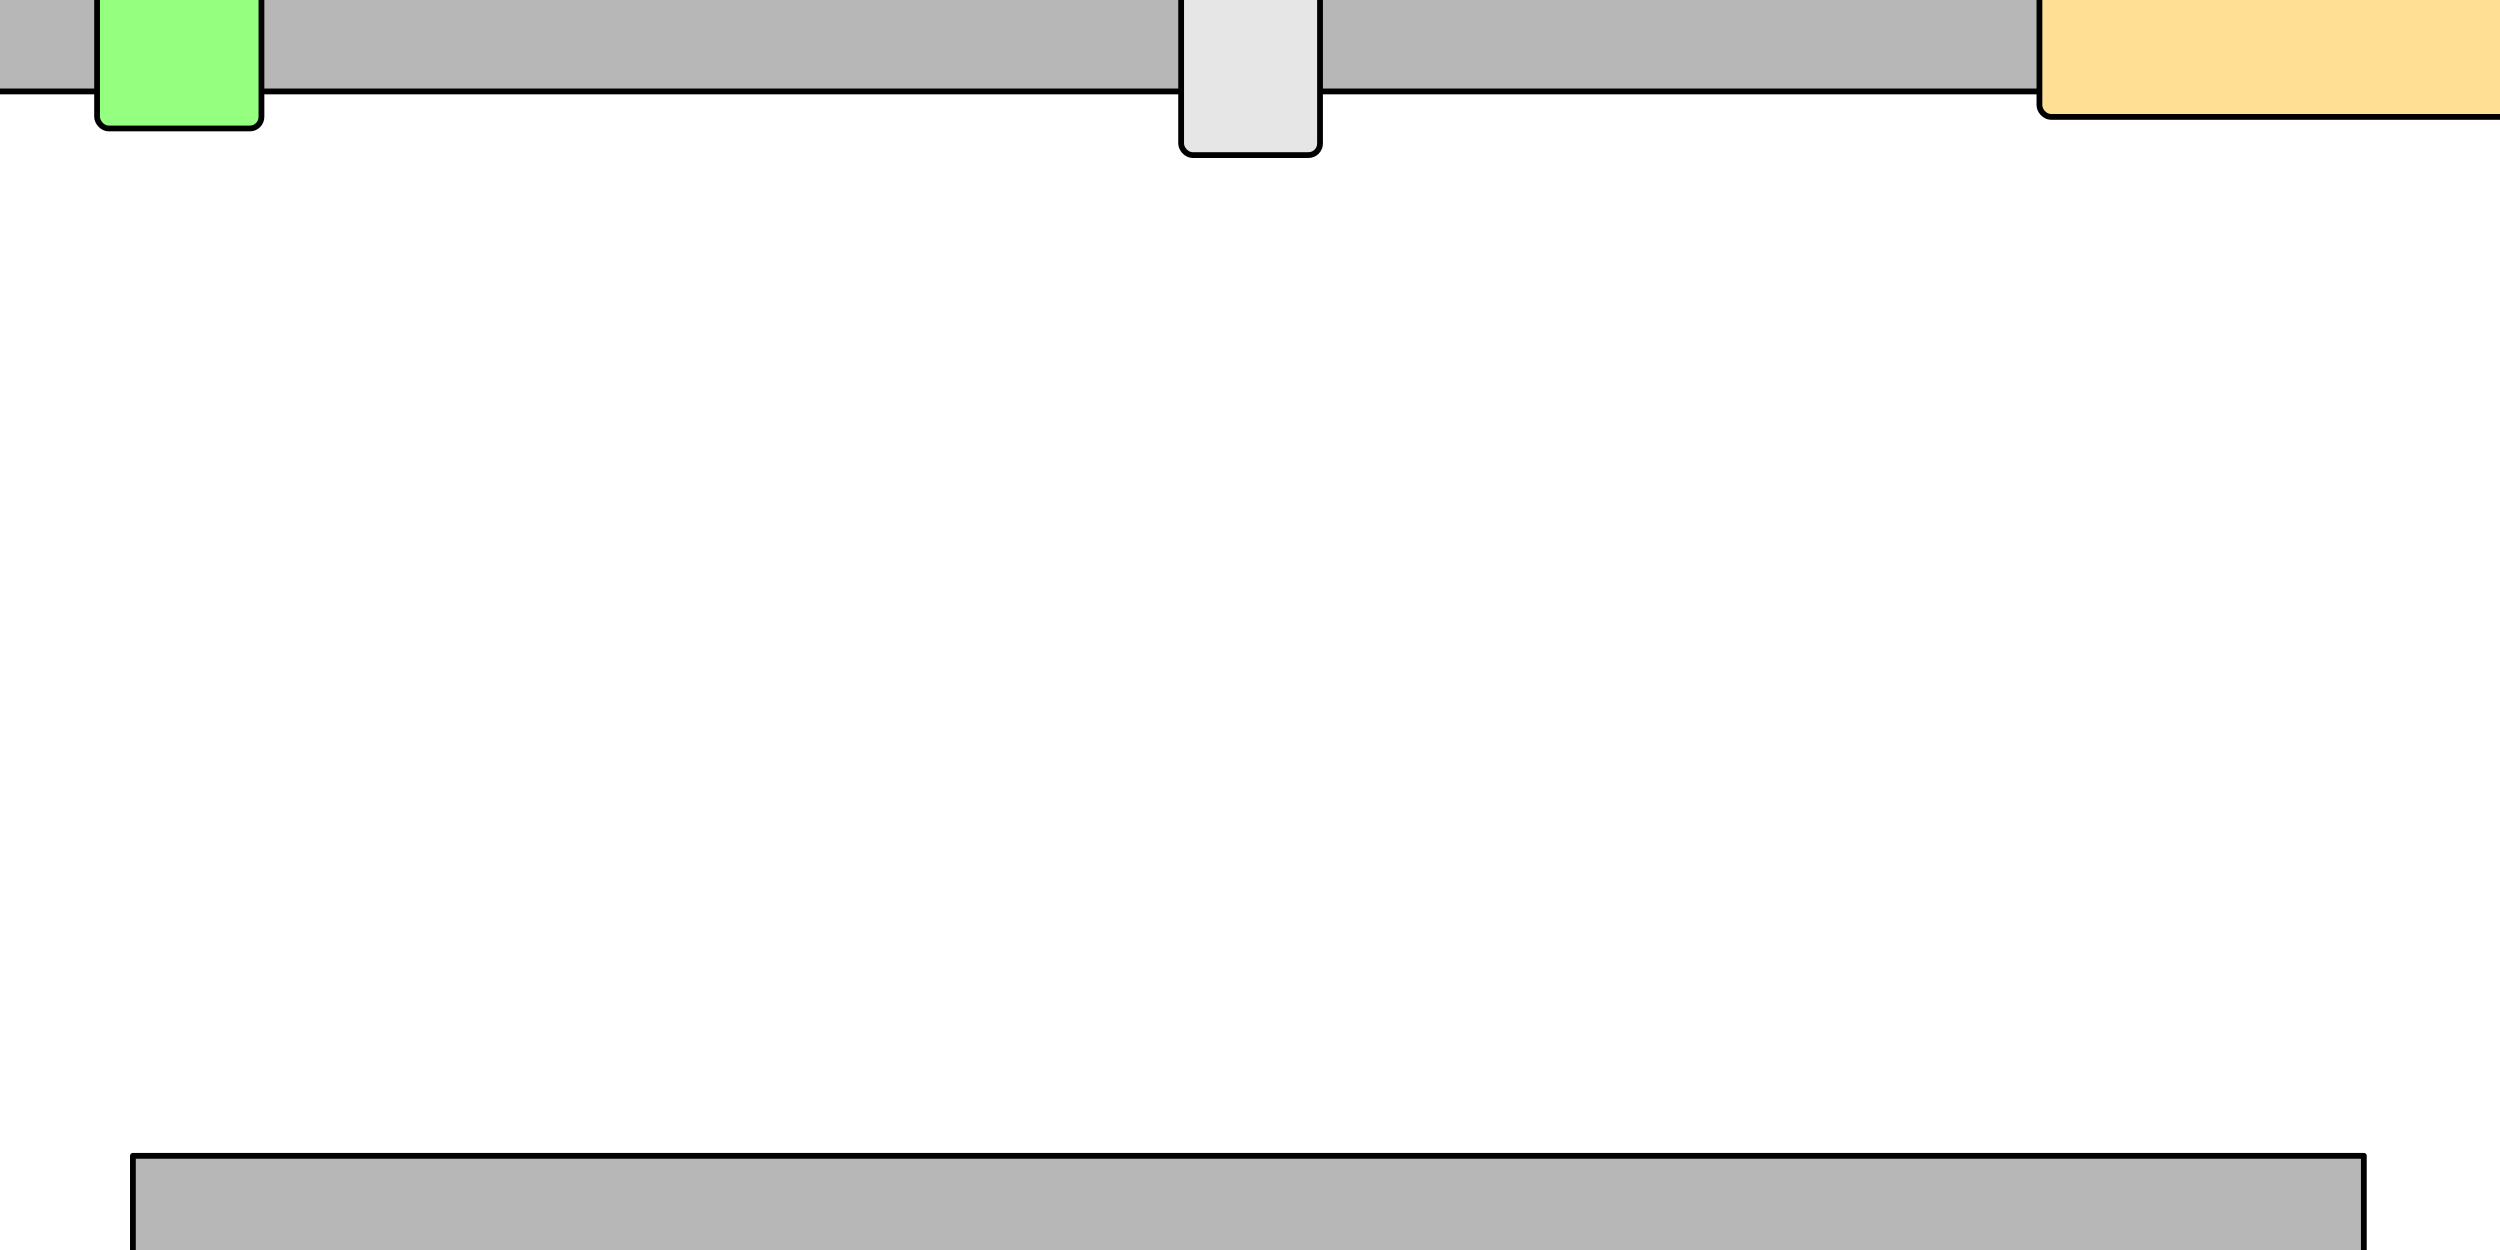 <svg id="gameui-all" xmlns="http://www.w3.org/2000/svg" xmlns:xlink="http://www.w3.org/1999/xlink" width="2160" height="1080" viewBox="0 0 2160 1080">
  <defs>
    <clipPath id="clip-path">
      <rect width="2160" height="1080" style="fill: none"/>
    </clipPath>
  </defs>
  <title>gameui6</title>
  <g id="gameui-clip-group">
    <g style="clip-path: url(#clip-path)">
      <g>
        <g id="gameui-top">
          <rect id="gameui-top-shelf" x="-37.1" y="-22" width="2235.05" height="101" style="fill: #b7b7b7;stroke: #000;stroke-linecap: round;stroke-linejoin: round;stroke-width: 5px"/>
          <g id="gameui-rank">
            <rect x="83.89" y="-22" width="142" height="133" rx="10" style="fill: #95ff7f"/>
            <rect x="83.89" y="-22" width="142" height="133" rx="10" style="fill: none;stroke: #000;stroke-linecap: round;stroke-linejoin: round;stroke-width: 5px"/>
          </g>
          <g id="gameui-code">
            <rect x="1762.08" y="-22" width="442" height="123" rx="10" style="fill: #ffdf94"/>
            <rect x="1762.08" y="-22" width="442" height="123" rx="10" style="fill: none;stroke: #000;stroke-linecap: round;stroke-linejoin: round;stroke-width: 5px"/>
          </g>
          <g id="gameui-timer">
            <rect x="1020.5" y="-22" width="120" height="156" rx="10" style="fill: #e6e6e6"/>
            <rect x="1020.5" y="-22" width="120" height="156" rx="10" style="fill: none;stroke: #000;stroke-linecap: round;stroke-linejoin: round;stroke-width: 5px"/>
          </g>
          <rect id="gameui-rank-textbox" x="83.89" y="9" width="142" height="98" style="fill: none"/>
          <rect id="gameui-timer-textbox" x="1021" y="9.5" width="119" height="125" style="fill: none"/>
          <rect id="gameui-code-textbox" x="1762.08" y="-3.85" width="395.6" height="104.35" style="fill: none"/>
          <rect id="gameui-exp-box" x="242.36" y="17.82" width="757.22" height="44.68" style="fill: none"/>
          <rect id="gameui-progress-box" x="1171" y="24" width="566.88" height="38" style="fill: none"/>
        </g>
        <g id="gameui-bottom">
          <rect id="gameui-bottom-shelf" x="114.83" y="998.64" width="1927.52" height="101" style="fill: #b7b7b7;stroke: #000;stroke-linecap: round;stroke-linejoin: round;stroke-width: 5px"/>
          <!-- 
          <path id="gameui-gear-left" d="M0,882.26a197.58,197.58,0,0,0-39.55,4v30.59a165.86,165.86,0,0,0-47.9,19.77L-109.07,915a198,198,0,0,0-30.59,25.34A198.46,198.46,0,0,0-165,970.93l21.63,21.64a166.36,166.36,0,0,0-19.77,47.89h-30.59a196.56,196.56,0,0,0,0,79.1h30.59a166.53,166.53,0,0,0,19.77,47.9L-165,1189.09a199,199,0,0,0,25.34,30.59A198.91,198.91,0,0,0-109.07,1245l21.63-21.63a166.53,166.53,0,0,0,47.9,19.77v30.58a197.58,197.58,0,0,0,39.55,4,197.58,197.58,0,0,0,39.55-4v-30.58a166.53,166.53,0,0,0,47.9-19.77L109.09,1245a199,199,0,0,0,30.59-25.34A198.76,198.76,0,0,0,165,1189.09l-21.63-21.63a166.53,166.53,0,0,0,19.77-47.9h30.59a197.58,197.58,0,0,0,4-39.55,199.06,199.06,0,0,0-4-39.55H163.16a166.53,166.53,0,0,0-19.77-47.9L165,970.93a200.1,200.1,0,0,0-25.34-30.59A198.88,198.88,0,0,0,109.09,915L87.46,936.64a166.16,166.16,0,0,0-47.9-19.78V886.28A197.63,197.63,0,0,0,0,882.26ZM0,998.68A81.34,81.34,0,0,1,81.32,1080,81.36,81.36,0,0,1,0,1161.32,81.36,81.36,0,0,1-81.32,1080,81.34,81.34,0,0,1,0,998.68Z" style="fill: #a0a0a0;stroke: #000;stroke-linecap: round;stroke-linejoin: round;stroke-width: 5px"/>
          <path id="gameui-gear-right" d="M2160,882.24a199.06,199.06,0,0,0-39.55,4v30.59a166.53,166.53,0,0,0-47.9,19.77L2050.91,915A212.7,212.7,0,0,0,1995,970.92l21.63,21.63a166.14,166.14,0,0,0-19.77,47.9h-30.59a196.56,196.56,0,0,0,0,79.1h30.59a166.14,166.14,0,0,0,19.77,47.9L1995,1189.08a212.52,212.52,0,0,0,55.93,55.93l21.63-21.63a166.53,166.53,0,0,0,47.9,19.77v30.59a196.56,196.56,0,0,0,79.1,0v-30.59a166.53,166.53,0,0,0,47.9-19.77l21.63,21.63a212.52,212.52,0,0,0,55.93-55.93l-21.63-21.63a166.53,166.53,0,0,0,19.77-47.9h30.59a196.56,196.56,0,0,0,0-79.1h-30.59a166.53,166.53,0,0,0-19.77-47.9L2325,970.92A212.78,212.78,0,0,0,2269.07,915l-21.63,21.63a166.53,166.53,0,0,0-47.9-19.77v-30.6A198.16,198.16,0,0,0,2160,882.24Zm0,116.44a81.32,81.32,0,1,1-81.32,81.32h0A81.36,81.36,0,0,1,2160,998.68Z" style="fill: #a0a0a0;stroke: #000;stroke-linecap: round;stroke-linejoin: round;stroke-width: 5px"/>
          -->
          <rect id="gameui-spell4" x="1219.3" y="953.3" width="107.7" height="107.7" style="fill: none"/>
          <rect id="gameui-spell3" x="1090.5" y="953.3" width="107.7" height="107.7" style="fill: none"/>
          <rect id="gameui-spell2" x="961.88" y="953.3" width="107.7" height="107.7" style="fill: none"/>
          <rect id="gameui-spell1" x="833.5" y="953.3" width="107.7" height="107.7" style="fill: none"/>
          <g id="gameui-bottom-left-box1">
            <rect x="468" y="1012" width="59" height="59" style="fill: none"/>
          </g>
          <g id="gameui-bottom-left-textbox">
            <rect x="373" y="1012" width="79" height="59" style="fill: none"/>
          </g>
          <g id="gameui-bottom-left-box2">
            <rect x="542" y="1012" width="59" height="59" style="fill: none"/>
          </g>
          <g id="gameui-bottom-left-box3">
            <rect x="616" y="1012" width="59" height="59" style="fill: none"/>
          </g>
          <g id="gameui-bottom-left-box4">
            <rect x="690" y="1012" width="59" height="59" style="fill: none"/>
          </g>
          <g id="gameui-bottom-right-box1">
            <rect x="1637" y="1012" width="59" height="59" style="fill: none"/>
          </g>
          <g id="gameui-bottom-right-textbox">
            <rect x="1712" y="1012" width="79" height="59" style="fill: none"/>
          </g>
          <g id="gameui-bottom-right-box2">
            <rect x="1563" y="1012" width="59" height="59" style="fill: none"/>
          </g>
          <g id="gameui-bottom-right-box3">
            <rect x="1489" y="1012" width="59" height="59" style="fill: none"/>
          </g>
          <g id="gameui-bottom-right-box4">
            <rect x="1415" y="1012" width="59" height="59" style="fill: none"/>
          </g>
        </g>
      </g>
    </g>
  </g>
</svg>
